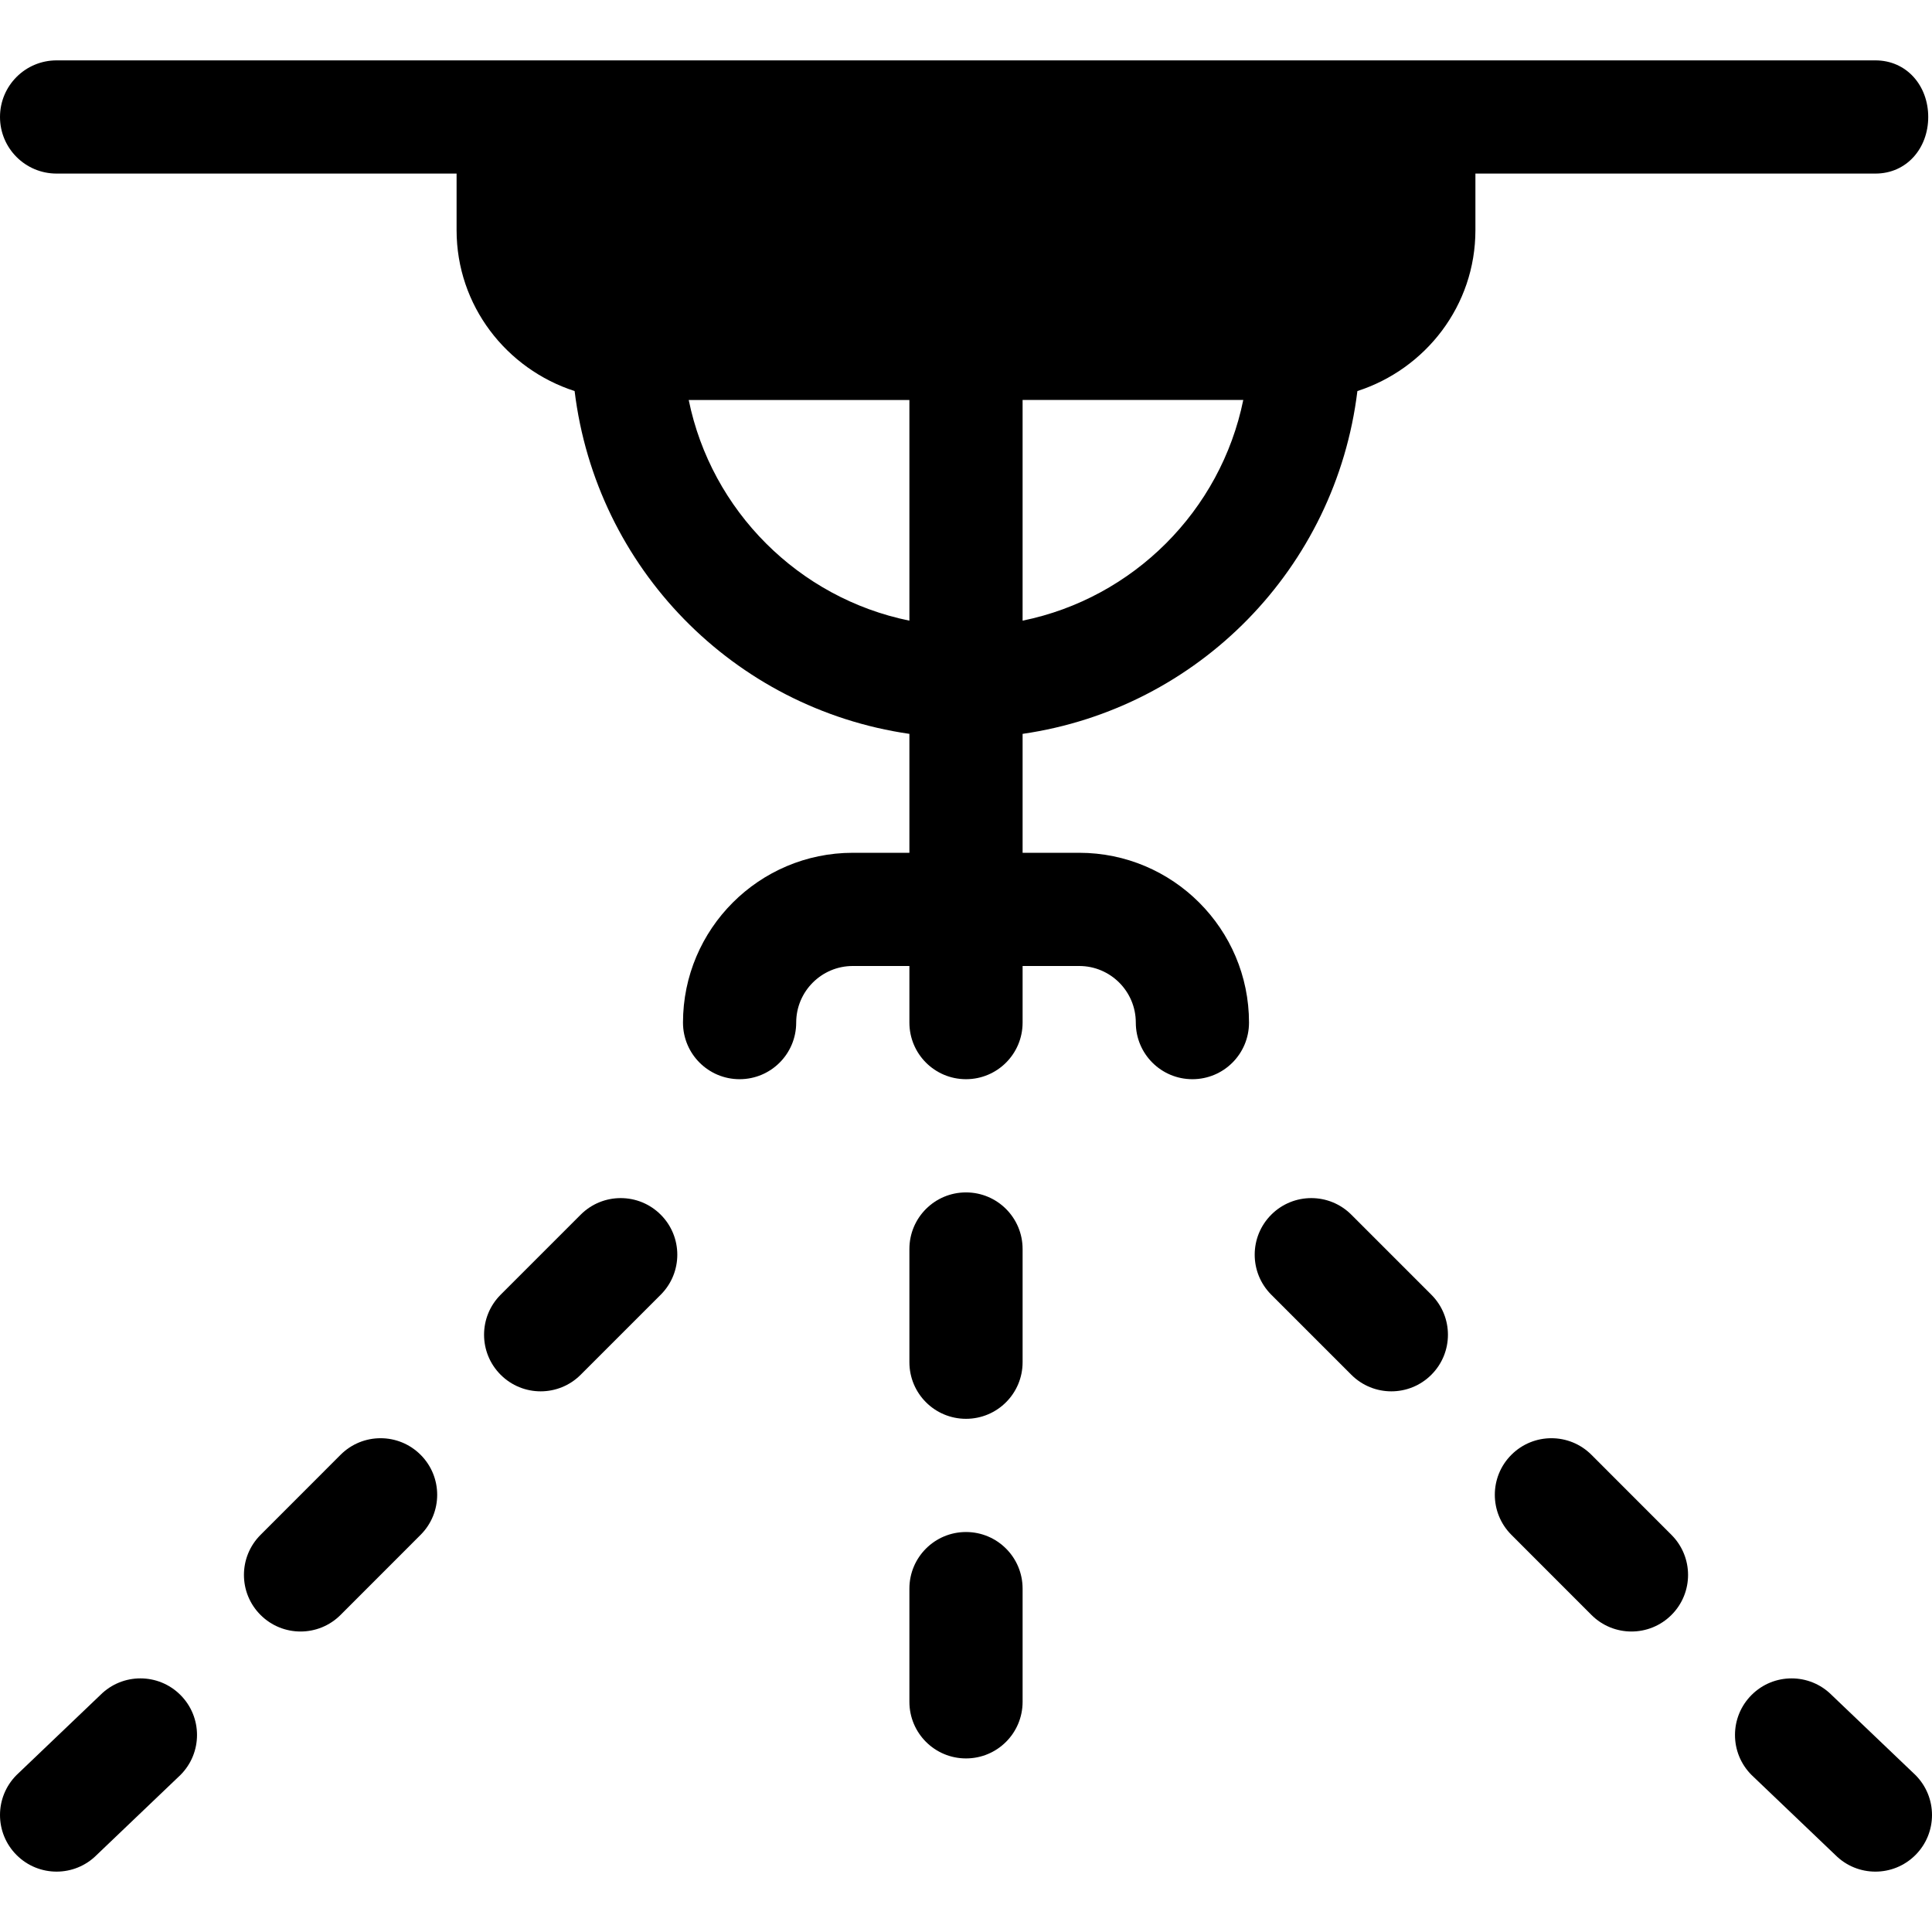 <svg id="Capa_1" enable-background="new 0 0 512 512" height="512" viewBox="0 0 512 512" width="512" xmlns="http://www.w3.org/2000/svg"><g><path d="m25.605 491.605 22.211-21.211c5.859-5.859 5.859-15.352 0-21.211s-15.352-5.859-21.211 0l-22.21 21.212c-5.859 5.859-5.859 15.352 0 21.211s15.351 5.859 21.21-.001z"/><path d="m90.253 427.973 21.211-21.226c5.859-5.859 5.859-15.366 0-21.211-5.859-5.859-15.352-5.859-21.211 0l-21.211 21.226c-5.859 5.859-5.859 15.366 0 21.211 5.859 5.859 15.352 5.859 21.211 0z"/><path d="m153.886 364.325 21.211-21.211c5.859-5.859 5.859-15.352 0-21.211s-15.352-5.859-21.211 0l-21.211 21.211c-5.859 5.859-5.859 15.352 0 21.211s15.351 5.86 21.211 0z"/><path d="m485.395 449.184c-5.859-5.859-15.352-5.859-21.211 0s-5.859 15.352 0 21.211l22.211 21.211c5.859 5.859 15.352 5.859 21.211 0s5.859-15.352 0-21.211z"/><path d="m442.958 427.973c5.859-5.845 5.859-15.352 0-21.211l-21.211-21.226c-5.859-5.859-15.352-5.859-21.211 0-5.859 5.845-5.859 15.352 0 21.211l21.211 21.226c5.859 5.859 15.352 5.859 21.211 0z"/><path d="m379.325 364.325c5.859-5.859 5.859-15.352 0-21.211l-21.211-21.211c-5.859-5.859-15.352-5.859-21.211 0s-5.859 15.352 0 21.211l21.211 21.211c5.86 5.86 15.352 5.86 21.211 0z"/><path d="m256 376c8.291 0 15-6.709 15-15v-30c0-8.291-6.709-15-15-15s-15 6.709-15 15v30c0 8.291 6.709 15 15 15z"/><path d="m241 451c0 8.291 6.709 15 15 15s15-6.709 15-15v-30c0-8.291-6.709-15-15-15s-15 6.709-15 15z"/><path d="m497 16h-482c-8.291 0-15 6.709-15 15s6.709 15 15 15h106v15c0 19.999 13.2 36.791 31.278 42.634 5.722 46.91 42.134 84.095 88.722 90.85v31.516h-15c-24.814 0-45 20.186-45 45 0 8.291 6.709 15 15 15s15-6.709 15-15c0-8.276 6.724-15 15-15h15v15c0 8.291 6.709 15 15 15s15-6.709 15-15v-15h15c8.276 0 15 6.724 15 15 0 8.291 6.709 15 15 15s15-6.709 15-15c0-24.814-20.186-45-45-45h-15v-31.516c46.588-6.755 83-43.94 88.722-90.85 18.078-5.843 31.278-22.635 31.278-42.634v-15h106c8.291 0 14-6.709 14-15s-5.709-15-14-15zm-314.482 90h58.482v58.482c-29.343-5.98-52.502-29.139-58.482-58.482zm88.482 58.482v-58.492h58.482c-5.98 29.353-29.139 52.512-58.482 58.492z"/></g></svg>